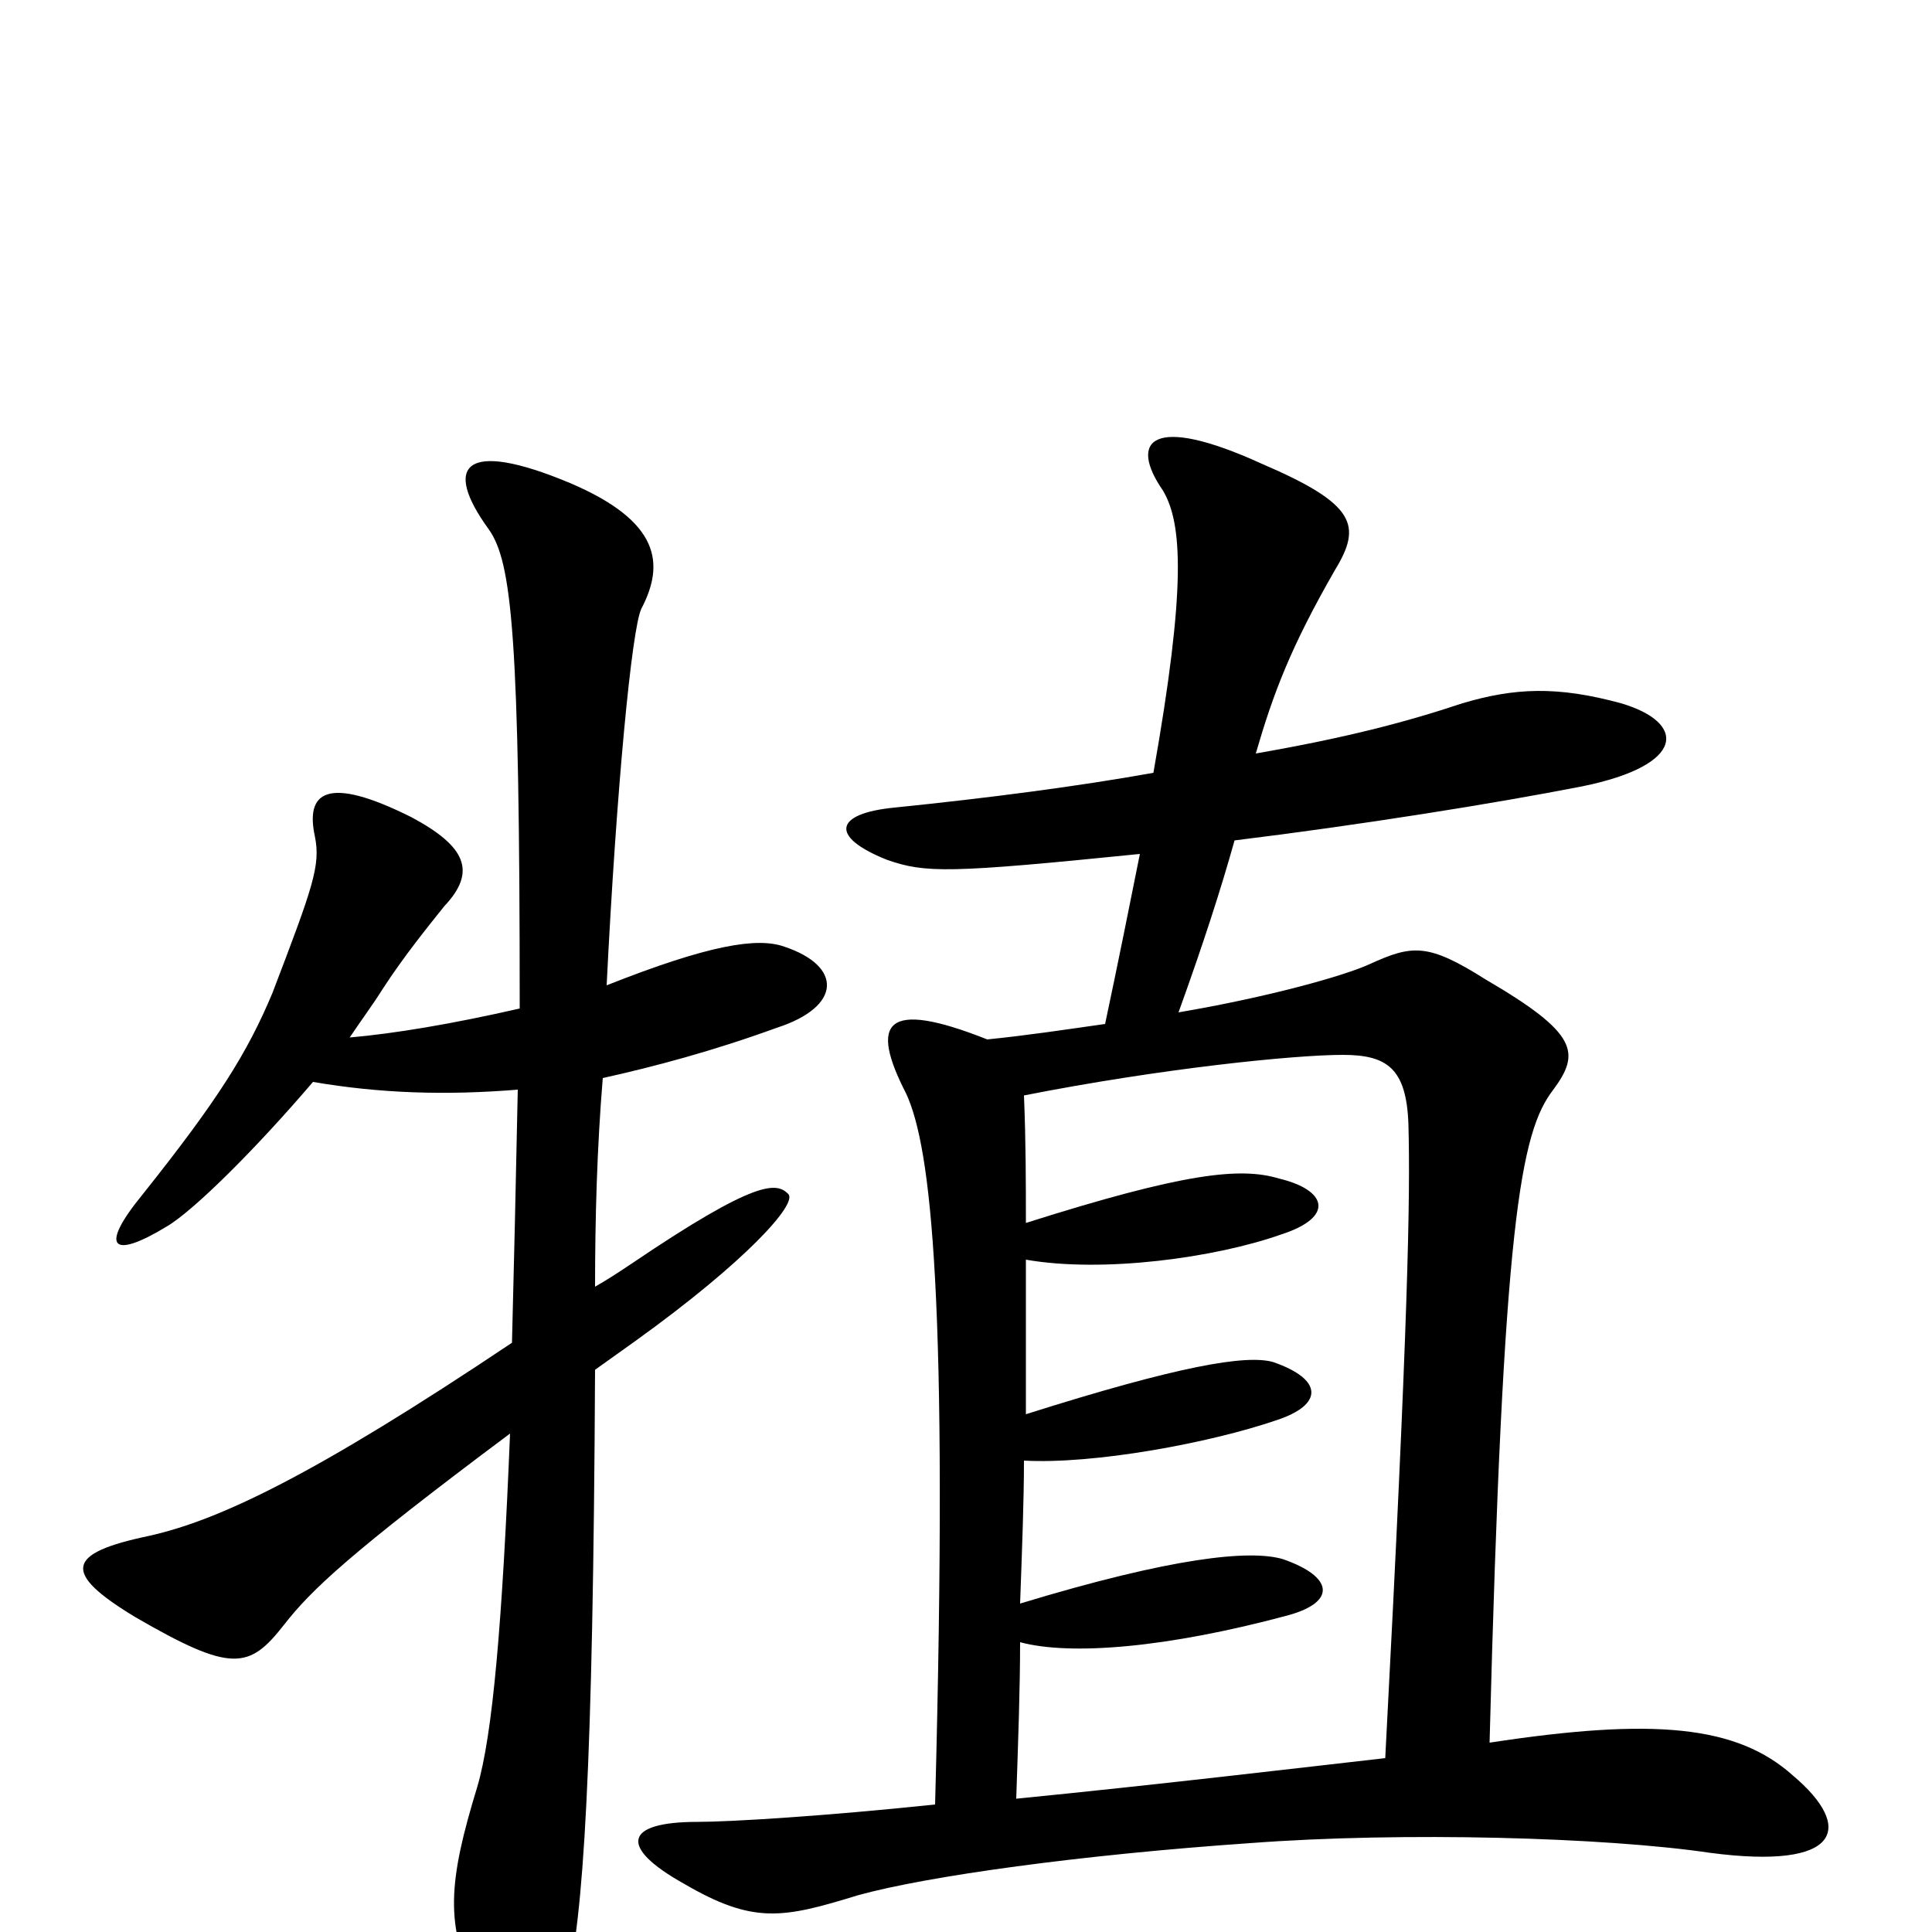 <svg xmlns="http://www.w3.org/2000/svg" viewBox="0 -1000 1000 1000">
	<path fill="#000000" d="M484 -66C427 -60 378 -57 361 -57C323 -57 320 -44 354 -25C390 -4 405 -7 444 -19C480 -29 560 -40 647 -46C726 -52 831 -49 885 -41C953 -32 960 -54 928 -81C899 -107 856 -111 771 -98C778 -368 787 -414 804 -436C818 -455 817 -465 769 -493C739 -512 731 -511 709 -501C696 -495 657 -484 610 -476C623 -512 632 -540 639 -565C704 -573 773 -584 819 -593C873 -604 873 -626 839 -636C806 -645 784 -644 757 -636C727 -626 696 -618 650 -610C659 -641 668 -665 691 -705C705 -728 702 -739 653 -760C596 -786 584 -772 602 -746C612 -729 614 -696 597 -600C558 -593 512 -587 463 -582C432 -579 429 -567 459 -555C479 -548 491 -548 590 -558C585 -533 579 -503 572 -470C551 -467 531 -464 511 -462C458 -483 450 -471 469 -434C482 -406 491 -328 484 -66ZM530 -433C601 -447 670 -454 695 -454C718 -454 728 -447 729 -418C730 -381 729 -318 717 -90C673 -85 597 -76 526 -69C527 -99 528 -126 528 -150C554 -143 604 -147 667 -164C692 -171 690 -184 664 -193C647 -198 607 -194 528 -170C529 -198 530 -223 530 -244C566 -242 626 -253 661 -265C685 -273 685 -286 659 -295C645 -299 610 -293 531 -268C531 -297 531 -322 531 -348C571 -341 629 -349 663 -361C691 -370 687 -384 662 -390C642 -396 613 -393 531 -367C531 -387 531 -409 530 -433ZM162 -440C197 -434 231 -433 268 -436C267 -387 266 -344 265 -305C162 -236 113 -213 77 -205C34 -196 32 -186 70 -163C120 -134 129 -136 147 -159C161 -177 181 -196 264 -258C260 -160 255 -102 247 -75C232 -26 230 -3 247 30C265 65 284 63 293 28C302 -6 307 -84 308 -291C315 -296 322 -301 329 -306C386 -347 413 -377 408 -382C402 -388 392 -390 327 -346C321 -342 315 -338 308 -334C308 -369 309 -406 312 -442C339 -448 369 -456 402 -468C436 -479 436 -500 406 -510C392 -515 367 -511 314 -490C319 -591 327 -675 332 -685C344 -708 342 -730 295 -750C240 -773 229 -759 253 -726C265 -709 269 -671 269 -478C234 -470 204 -465 181 -463C187 -472 193 -480 198 -488C209 -505 222 -521 230 -531C247 -549 241 -562 213 -577C169 -599 158 -590 163 -567C166 -552 162 -541 141 -486C128 -455 113 -431 74 -382C51 -354 58 -348 86 -365C100 -373 133 -406 162 -440Z"/>
</svg>
